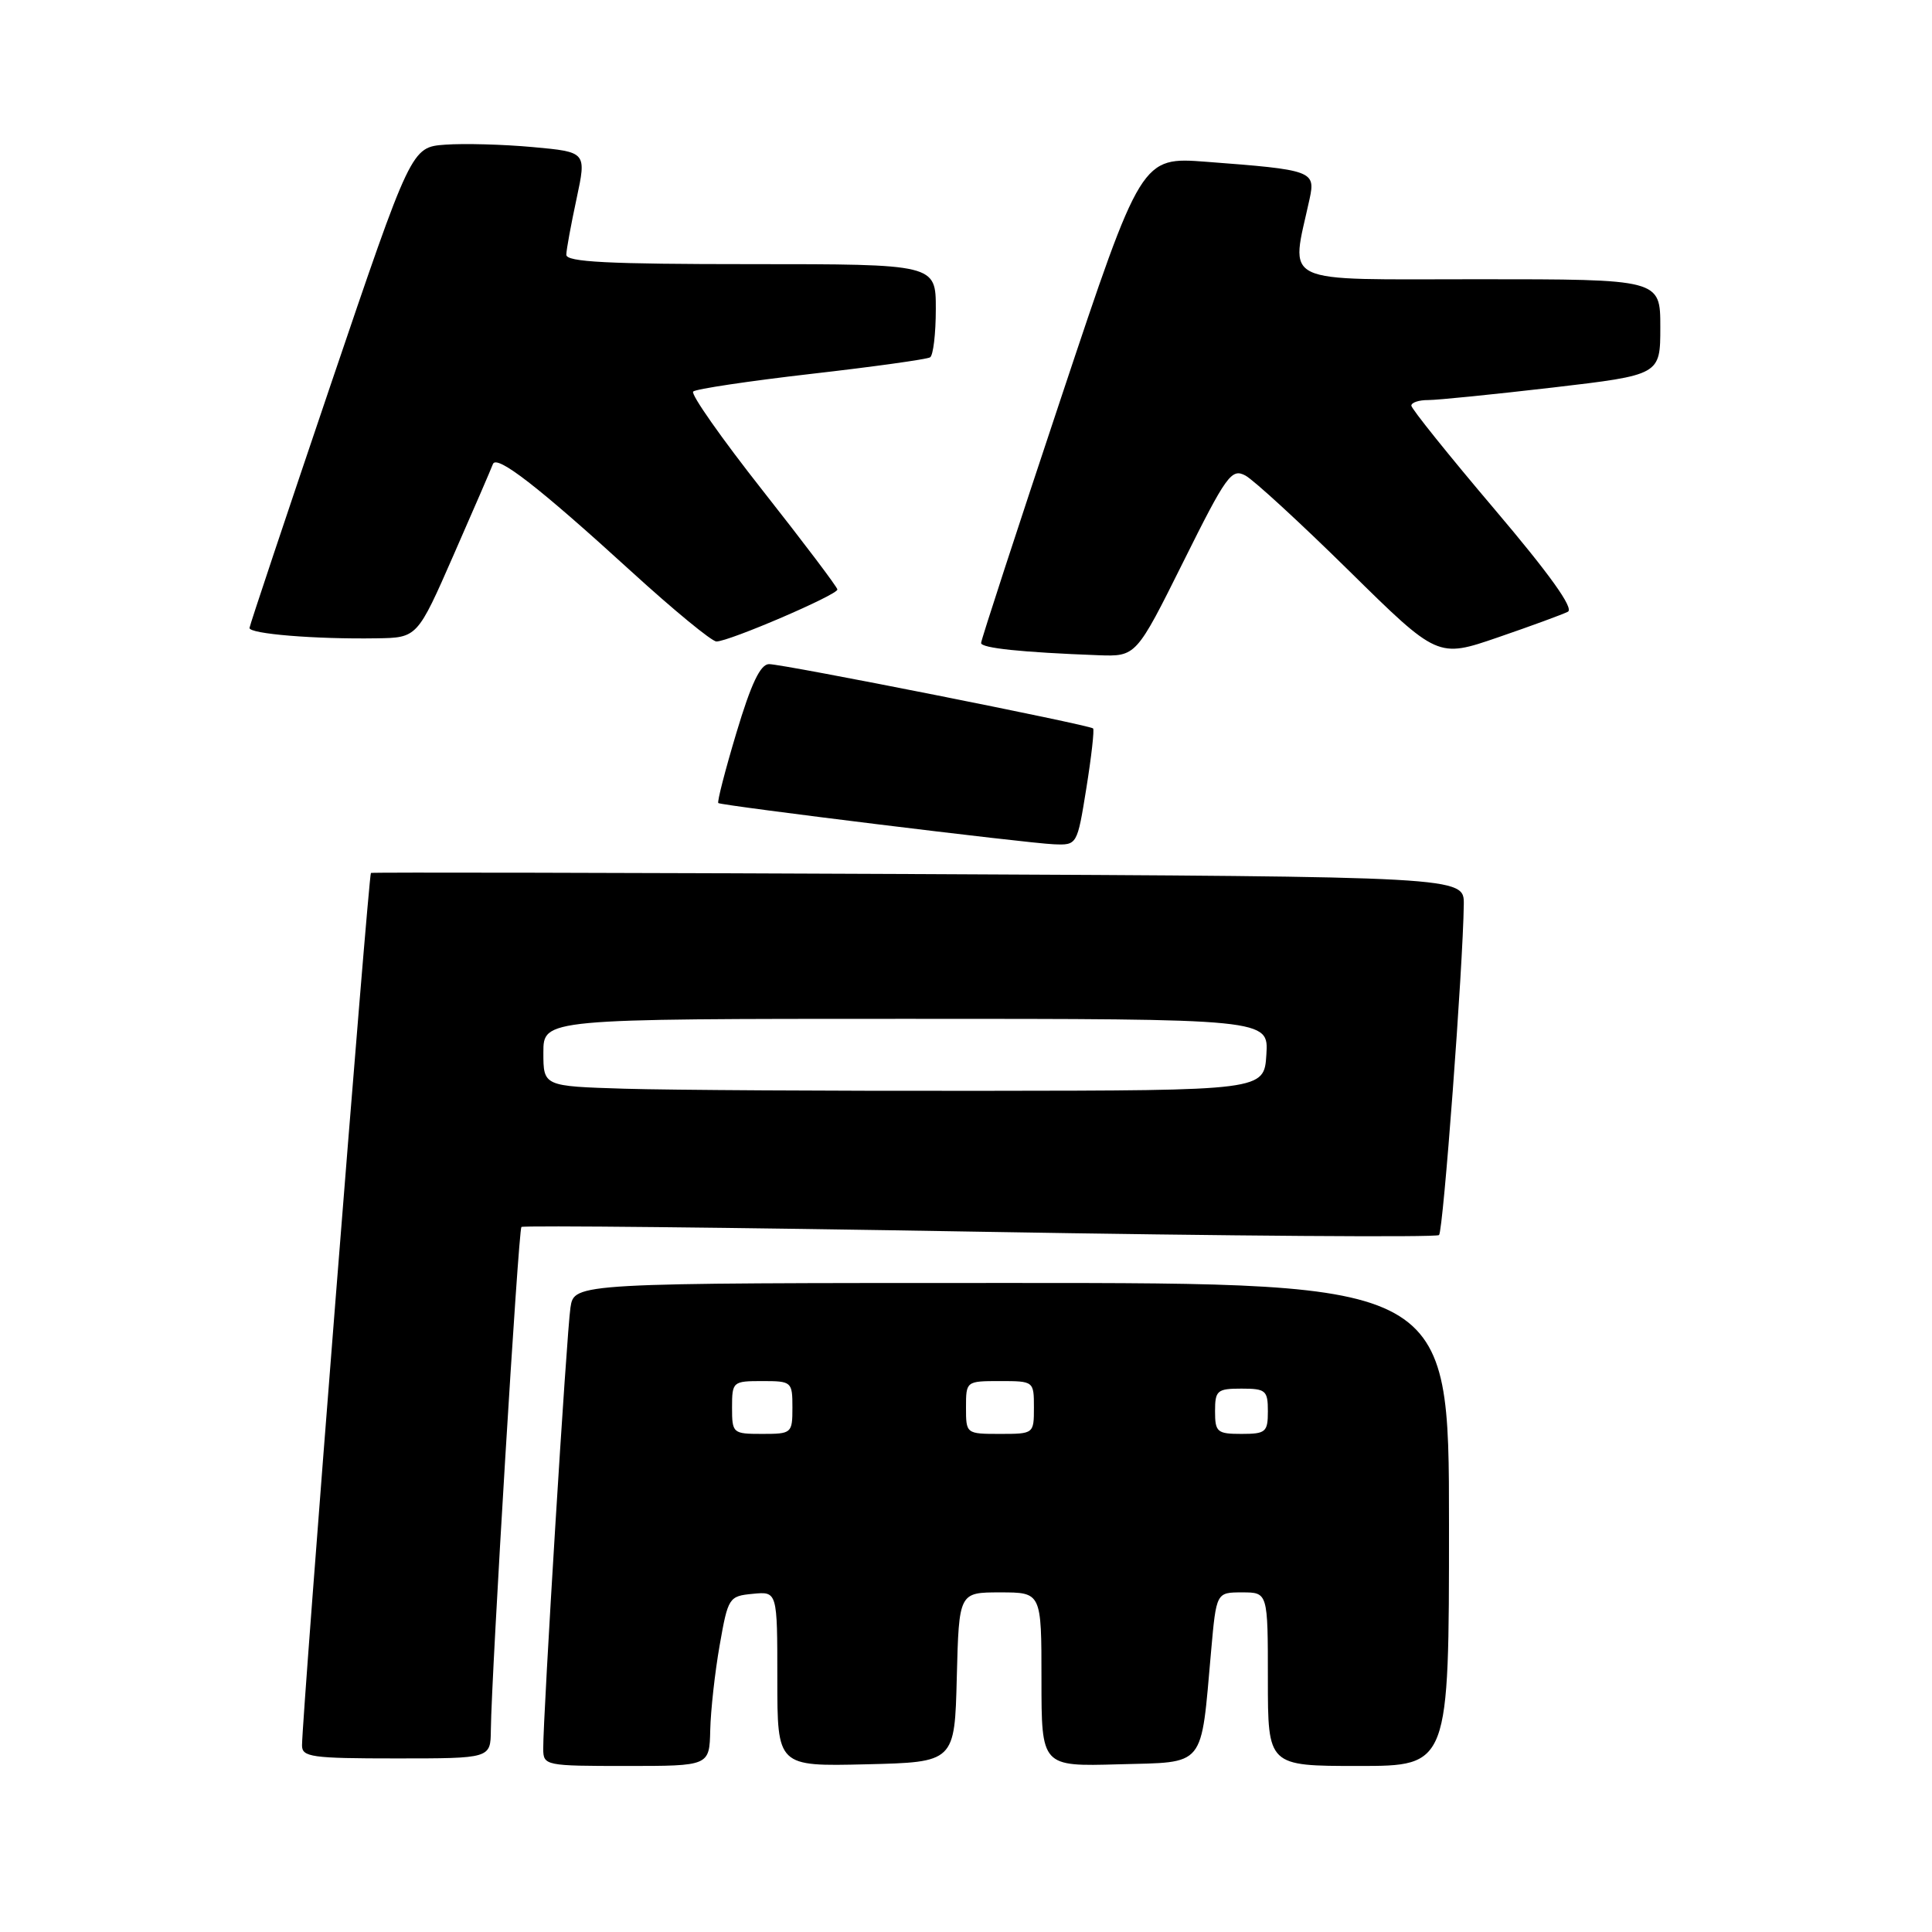 <?xml version="1.0" encoding="UTF-8" standalone="no"?>
<!DOCTYPE svg PUBLIC "-//W3C//DTD SVG 1.1//EN" "http://www.w3.org/Graphics/SVG/1.1/DTD/svg11.dtd" >
<svg xmlns="http://www.w3.org/2000/svg" xmlns:xlink="http://www.w3.org/1999/xlink" version="1.1" viewBox="0 0 256 256">
 <g >
 <path fill="currentColor"
d=" M 94.11 229.25 C 94.17 226.64 94.73 221.57 95.36 218.00 C 96.47 211.67 96.59 211.49 99.75 211.19 C 103.00 210.87 103.00 210.87 103.00 222.47 C 103.00 234.06 103.00 234.06 114.75 233.78 C 126.50 233.50 126.50 233.50 126.78 222.25 C 127.07 211.00 127.07 211.00 132.53 211.00 C 138.00 211.00 138.00 211.00 138.00 222.53 C 138.00 234.07 138.00 234.07 148.21 233.78 C 159.88 233.46 159.08 234.43 160.48 218.75 C 161.17 211.00 161.17 211.00 164.59 211.00 C 168.00 211.00 168.00 211.00 168.00 222.50 C 168.00 234.00 168.00 234.00 180.00 234.00 C 192.00 234.00 192.00 234.00 192.00 202.00 C 192.00 170.00 192.00 170.00 134.05 170.00 C 76.09 170.00 76.09 170.00 75.59 173.25 C 75.09 176.48 71.95 227.44 71.98 231.75 C 72.00 233.95 72.26 234.00 83.00 234.00 C 94.00 234.00 94.00 234.00 94.11 229.25 Z  M 65.04 229.25 C 65.12 221.73 68.69 162.97 69.09 162.58 C 69.32 162.36 96.63 162.64 129.79 163.21 C 162.96 163.78 190.36 163.98 190.68 163.65 C 191.24 163.09 193.86 128.02 193.96 119.83 C 194.00 116.16 194.00 116.16 121.75 115.82 C 82.01 115.64 49.34 115.57 49.15 115.67 C 48.84 115.84 40.06 226.97 40.02 231.25 C 40.00 232.82 41.26 233.00 52.50 233.00 C 65.00 233.00 65.00 233.00 65.04 229.25 Z  M 143.95 104.42 C 144.62 100.25 145.02 96.69 144.84 96.52 C 144.34 96.05 103.77 87.99 101.90 88.00 C 100.76 88.00 99.53 90.58 97.58 97.09 C 96.08 102.09 95.00 106.29 95.18 106.41 C 95.68 106.76 136.11 111.73 139.61 111.87 C 142.73 112.00 142.73 112.00 143.95 104.42 Z  M 156.78 74.47 C 162.51 62.95 163.18 62.03 165.02 63.01 C 166.12 63.60 172.30 69.28 178.76 75.64 C 190.50 87.20 190.50 87.20 198.50 84.45 C 202.90 82.94 207.06 81.41 207.75 81.06 C 208.59 80.63 205.34 76.09 198.02 67.46 C 191.97 60.33 187.02 54.16 187.01 53.75 C 187.01 53.34 188.01 53.00 189.25 53.01 C 190.49 53.01 197.91 52.26 205.75 51.35 C 220.00 49.68 220.00 49.68 220.00 43.34 C 220.00 37.00 220.00 37.00 195.87 37.00 C 169.10 37.00 171.02 37.92 173.53 26.35 C 174.33 22.65 173.90 22.50 159.87 21.44 C 151.24 20.78 151.24 20.78 140.62 52.64 C 134.78 70.16 130.00 84.81 130.00 85.20 C 130.00 85.88 135.41 86.44 145.52 86.82 C 150.54 87.00 150.54 87.00 156.78 74.47 Z  M 60.12 73.50 C 62.78 67.45 65.11 62.05 65.31 61.50 C 65.78 60.18 71.33 64.48 83.66 75.73 C 89.25 80.83 94.32 85.00 94.93 85.00 C 96.61 85.00 111.01 78.81 110.96 78.11 C 110.94 77.78 106.48 71.88 101.06 65.00 C 95.64 58.12 91.49 52.22 91.85 51.88 C 92.21 51.54 99.24 50.49 107.49 49.54 C 115.73 48.60 122.82 47.61 123.24 47.35 C 123.66 47.09 124.00 44.21 124.00 40.94 C 124.00 35.00 124.00 35.00 99.50 35.00 C 80.55 35.00 75.01 34.72 75.04 33.75 C 75.05 33.06 75.67 29.72 76.40 26.32 C 77.72 20.14 77.72 20.14 70.61 19.49 C 66.70 19.13 61.48 18.99 59.00 19.17 C 54.50 19.50 54.50 19.50 43.81 51.00 C 37.94 68.33 33.10 82.82 33.06 83.20 C 32.99 83.99 41.74 84.71 49.90 84.58 C 55.30 84.50 55.30 84.50 60.12 73.50 Z  M 97.00 186.50 C 97.00 183.08 97.10 183.00 101.00 183.00 C 104.90 183.00 105.00 183.08 105.00 186.50 C 105.00 189.92 104.90 190.00 101.00 190.00 C 97.10 190.00 97.00 189.92 97.00 186.50 Z  M 128.00 186.50 C 128.00 183.02 128.02 183.00 132.50 183.00 C 136.98 183.00 137.00 183.02 137.00 186.50 C 137.00 189.98 136.98 190.00 132.50 190.00 C 128.02 190.00 128.00 189.98 128.00 186.50 Z  M 161.00 187.00 C 161.00 184.24 161.28 184.00 164.50 184.00 C 167.72 184.00 168.00 184.24 168.00 187.00 C 168.00 189.76 167.72 190.00 164.50 190.00 C 161.28 190.00 161.00 189.76 161.00 187.00 Z  M 82.75 144.26 C 72.00 143.93 72.00 143.93 72.00 139.47 C 72.00 135.00 72.00 135.00 120.05 135.00 C 168.11 135.00 168.11 135.00 167.80 139.75 C 167.50 144.50 167.50 144.50 130.50 144.54 C 110.15 144.57 88.66 144.44 82.75 144.26 Z "/>
</g>
</svg>